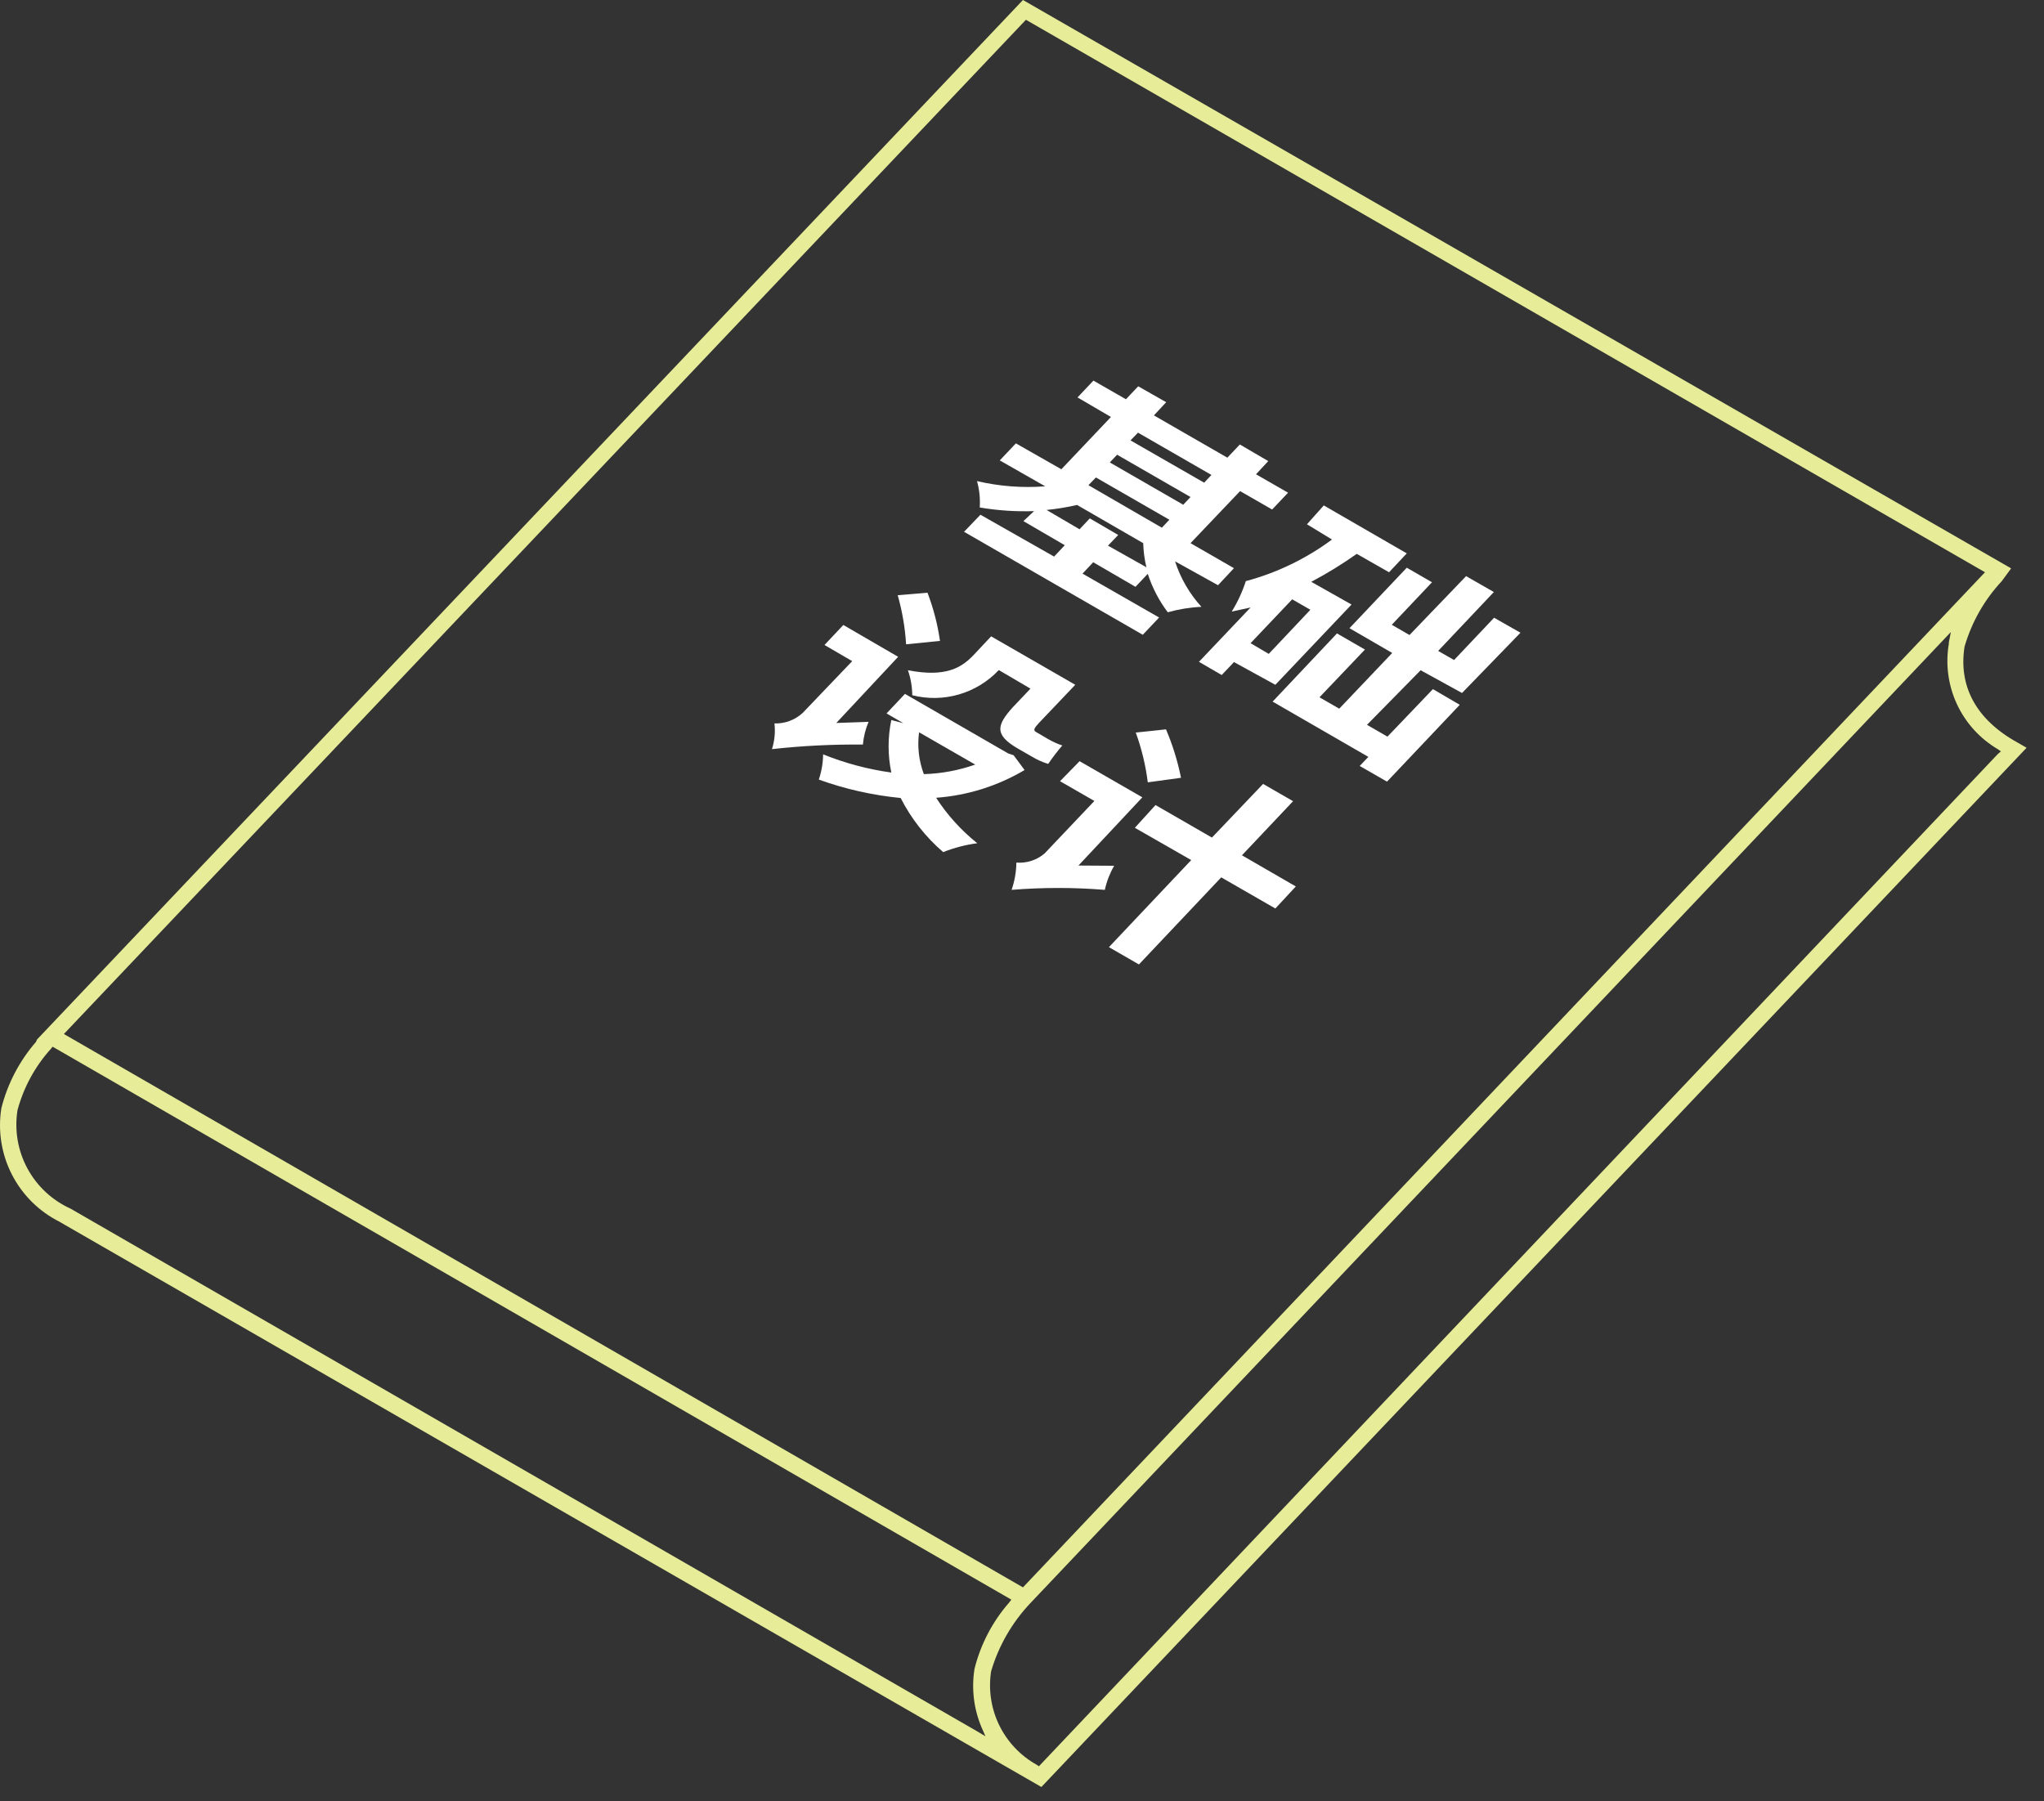 <svg width="101" height="89" viewBox="0 0 101 89" fill="none" xmlns="http://www.w3.org/2000/svg">
<rect x="0" y="0" width="101" height="89" fill="#333333" stroke="none"/>
<path d="M58.063 27.741C58.332 28.574 58.776 29.34 59.366 29.988C58.803 30.014 58.246 30.104 57.703 30.257C57.271 29.683 56.937 29.042 56.715 28.358L56.108 28.999L54.018 27.785L53.49 28.347L57.276 30.516L56.468 31.369L47.637 26.28L48.446 25.437L52.086 27.505L52.614 26.943L50.569 25.752L51.097 25.258C50.198 25.289 49.299 25.229 48.412 25.078C48.44 24.639 48.395 24.198 48.277 23.775C49.381 24.033 50.518 24.12 51.648 24.033L49.401 22.752L50.198 21.91L52.445 23.19L54.895 20.606L53.243 19.64L54.029 18.809L55.636 19.73L56.243 19.09L57.625 19.876L57.018 20.528L60.647 22.617L61.265 21.966L62.669 22.786L62.063 23.438L63.647 24.348L62.86 25.179L61.276 24.269L58.827 26.842L60.973 28.078L60.186 28.92L58.063 27.741ZM56.647 28.033C56.553 27.642 56.5 27.243 56.49 26.842L53.221 24.954C52.724 25.068 52.221 25.15 51.715 25.201L53.344 26.156L53.85 25.617L55.254 26.437L54.749 26.965L56.647 28.033ZM53.782 23.977L57.411 26.078L57.782 25.684L54.153 23.595L53.782 23.977ZM54.839 22.853L58.468 24.943L58.827 24.561L55.198 22.471L54.839 22.853ZM56.232 21.381L55.861 21.763L59.501 23.853L59.861 23.471L56.232 21.381Z" fill="white"/>
<path d="M65.412 24.977L69.513 27.347L68.637 28.28L67.041 27.37C66.323 27.879 65.573 28.34 64.794 28.752L66.783 29.875L63.019 33.841L60.974 32.718L60.368 33.358L59.244 32.706L61.794 30.021L60.862 30.223C61.155 29.752 61.389 29.246 61.559 28.718C63.095 28.308 64.54 27.61 65.817 26.662L64.581 25.909L65.412 24.977ZM64.749 30.134L63.851 29.617L61.794 31.785L62.693 32.313L64.749 30.134ZM72.131 34.83L68.536 38.627L67.187 37.852L67.614 37.403L62.884 34.672L66.064 31.302L67.446 32.1L65.199 34.459L66.176 35.021L68.794 32.268L66.682 31.044L69.513 28.055L70.76 28.774L68.772 30.875L69.648 31.381L72.445 28.471L73.816 29.257L71.064 32.167L71.85 32.617L73.827 30.527L75.131 31.268L72.243 34.246L70.198 33.122L67.547 35.819L68.558 36.403L70.805 34.055L72.131 34.83Z" fill="white"/>
<path d="M42.919 35.672C42.767 36.029 42.672 36.408 42.639 36.795C41.137 36.78 39.637 36.855 38.145 37.02C38.275 36.61 38.317 36.177 38.268 35.75C38.782 35.767 39.282 35.581 39.661 35.233L42.111 32.672L40.74 31.874L41.672 30.885L44.38 32.458L41.324 35.728L42.919 35.672ZM50.627 38.053C49.296 38.843 47.8 39.312 46.256 39.424C46.809 40.277 47.496 41.036 48.29 41.671C47.712 41.747 47.146 41.894 46.605 42.109C45.737 41.363 45.023 40.455 44.504 39.435C43.123 39.301 41.764 38.995 40.459 38.525C40.596 38.124 40.668 37.703 40.672 37.278C41.755 37.715 42.887 38.017 44.043 38.177C43.863 37.321 43.863 36.438 44.043 35.582L44.639 35.739L43.807 35.256L44.717 34.29L49.818 37.233L50.087 37.323L50.627 38.053ZM44.773 31.84C44.722 31.019 44.583 30.205 44.358 29.414L45.829 29.29C46.124 30.058 46.331 30.857 46.447 31.672L44.773 31.84ZM49.346 33.121C48.809 33.688 48.13 34.102 47.379 34.319C46.629 34.536 45.834 34.549 45.077 34.357C45.074 33.936 45.002 33.519 44.863 33.121C46.762 33.492 47.526 32.975 48.099 32.38L48.975 31.447L53.132 33.84L51.346 35.717C51.11 35.975 51.031 36.087 51.2 36.177L51.795 36.526C52.016 36.654 52.25 36.759 52.492 36.84C52.242 37.13 52.01 37.434 51.795 37.75C51.52 37.667 51.255 37.55 51.009 37.402L50.267 36.975C49.144 36.312 49.234 35.851 50.043 34.953L50.919 34.031L49.368 33.121H49.346ZM45.414 36.188C45.321 36.886 45.402 37.596 45.65 38.256C46.515 38.23 47.372 38.071 48.189 37.784L45.414 36.188Z" fill="white"/>
<path d="M55.053 42.784C54.84 43.155 54.684 43.557 54.593 43.975C53.06 43.85 51.519 43.85 49.986 43.975C50.136 43.541 50.216 43.086 50.222 42.627C50.473 42.647 50.725 42.618 50.964 42.541C51.203 42.464 51.424 42.34 51.615 42.177L54.076 39.582L52.379 38.605L53.346 37.616L56.447 39.402L53.289 42.773L55.053 42.784ZM63.019 44.896L60.345 43.357L56.278 47.66L54.795 46.806L58.862 42.503L56.076 40.908L57.098 39.784L59.885 41.391L62.413 38.739L63.895 39.593L61.368 42.267L64.03 43.806L63.019 44.896ZM56.716 38.661C56.61 37.821 56.41 36.996 56.121 36.2L57.615 36.043C57.944 36.813 58.192 37.615 58.357 38.436L56.716 38.661Z" fill="white"/>
<path d="M99.69 36.694C97.657 35.571 96.769 33.93 97.072 31.964C97.422 30.752 98.054 29.639 98.915 28.717L99.376 28.088L50.547 0L1.832 51.367L1.775 51.491C0.959 52.432 0.374 53.552 0.068 54.76C-0.112 55.881 0.069 57.03 0.586 58.04C1.104 59.05 1.929 59.869 2.944 60.378L3.214 60.535L51.458 88.309L100.14 36.953L99.69 36.694ZM50.694 0.977L98.084 28.279L50.547 78.444L3.157 51.098L50.694 0.977ZM48.3 85.567L3.483 59.726C2.574 59.315 1.825 58.616 1.352 57.737C0.878 56.858 0.708 55.847 0.865 54.861C1.168 53.734 1.734 52.694 2.517 51.828L2.596 51.727L2.719 51.794L49.974 79.051L49.862 79.197C49.042 80.136 48.456 81.257 48.154 82.466C47.996 83.446 48.116 84.451 48.503 85.365L48.694 85.803L48.3 85.567ZM98.724 37.256L51.334 87.286L51.222 87.208C50.42 86.76 49.775 86.077 49.373 85.251C48.972 84.426 48.833 83.497 48.974 82.59C49.346 81.328 50.013 80.173 50.918 79.219L96.398 31.234L96.297 31.751C96.297 31.751 96.297 31.751 96.297 31.818C96.126 32.828 96.265 33.866 96.696 34.795C97.127 35.724 97.831 36.5 98.713 37.02L98.87 37.132L98.724 37.256Z" fill="#E7EC98"/>
</svg>
